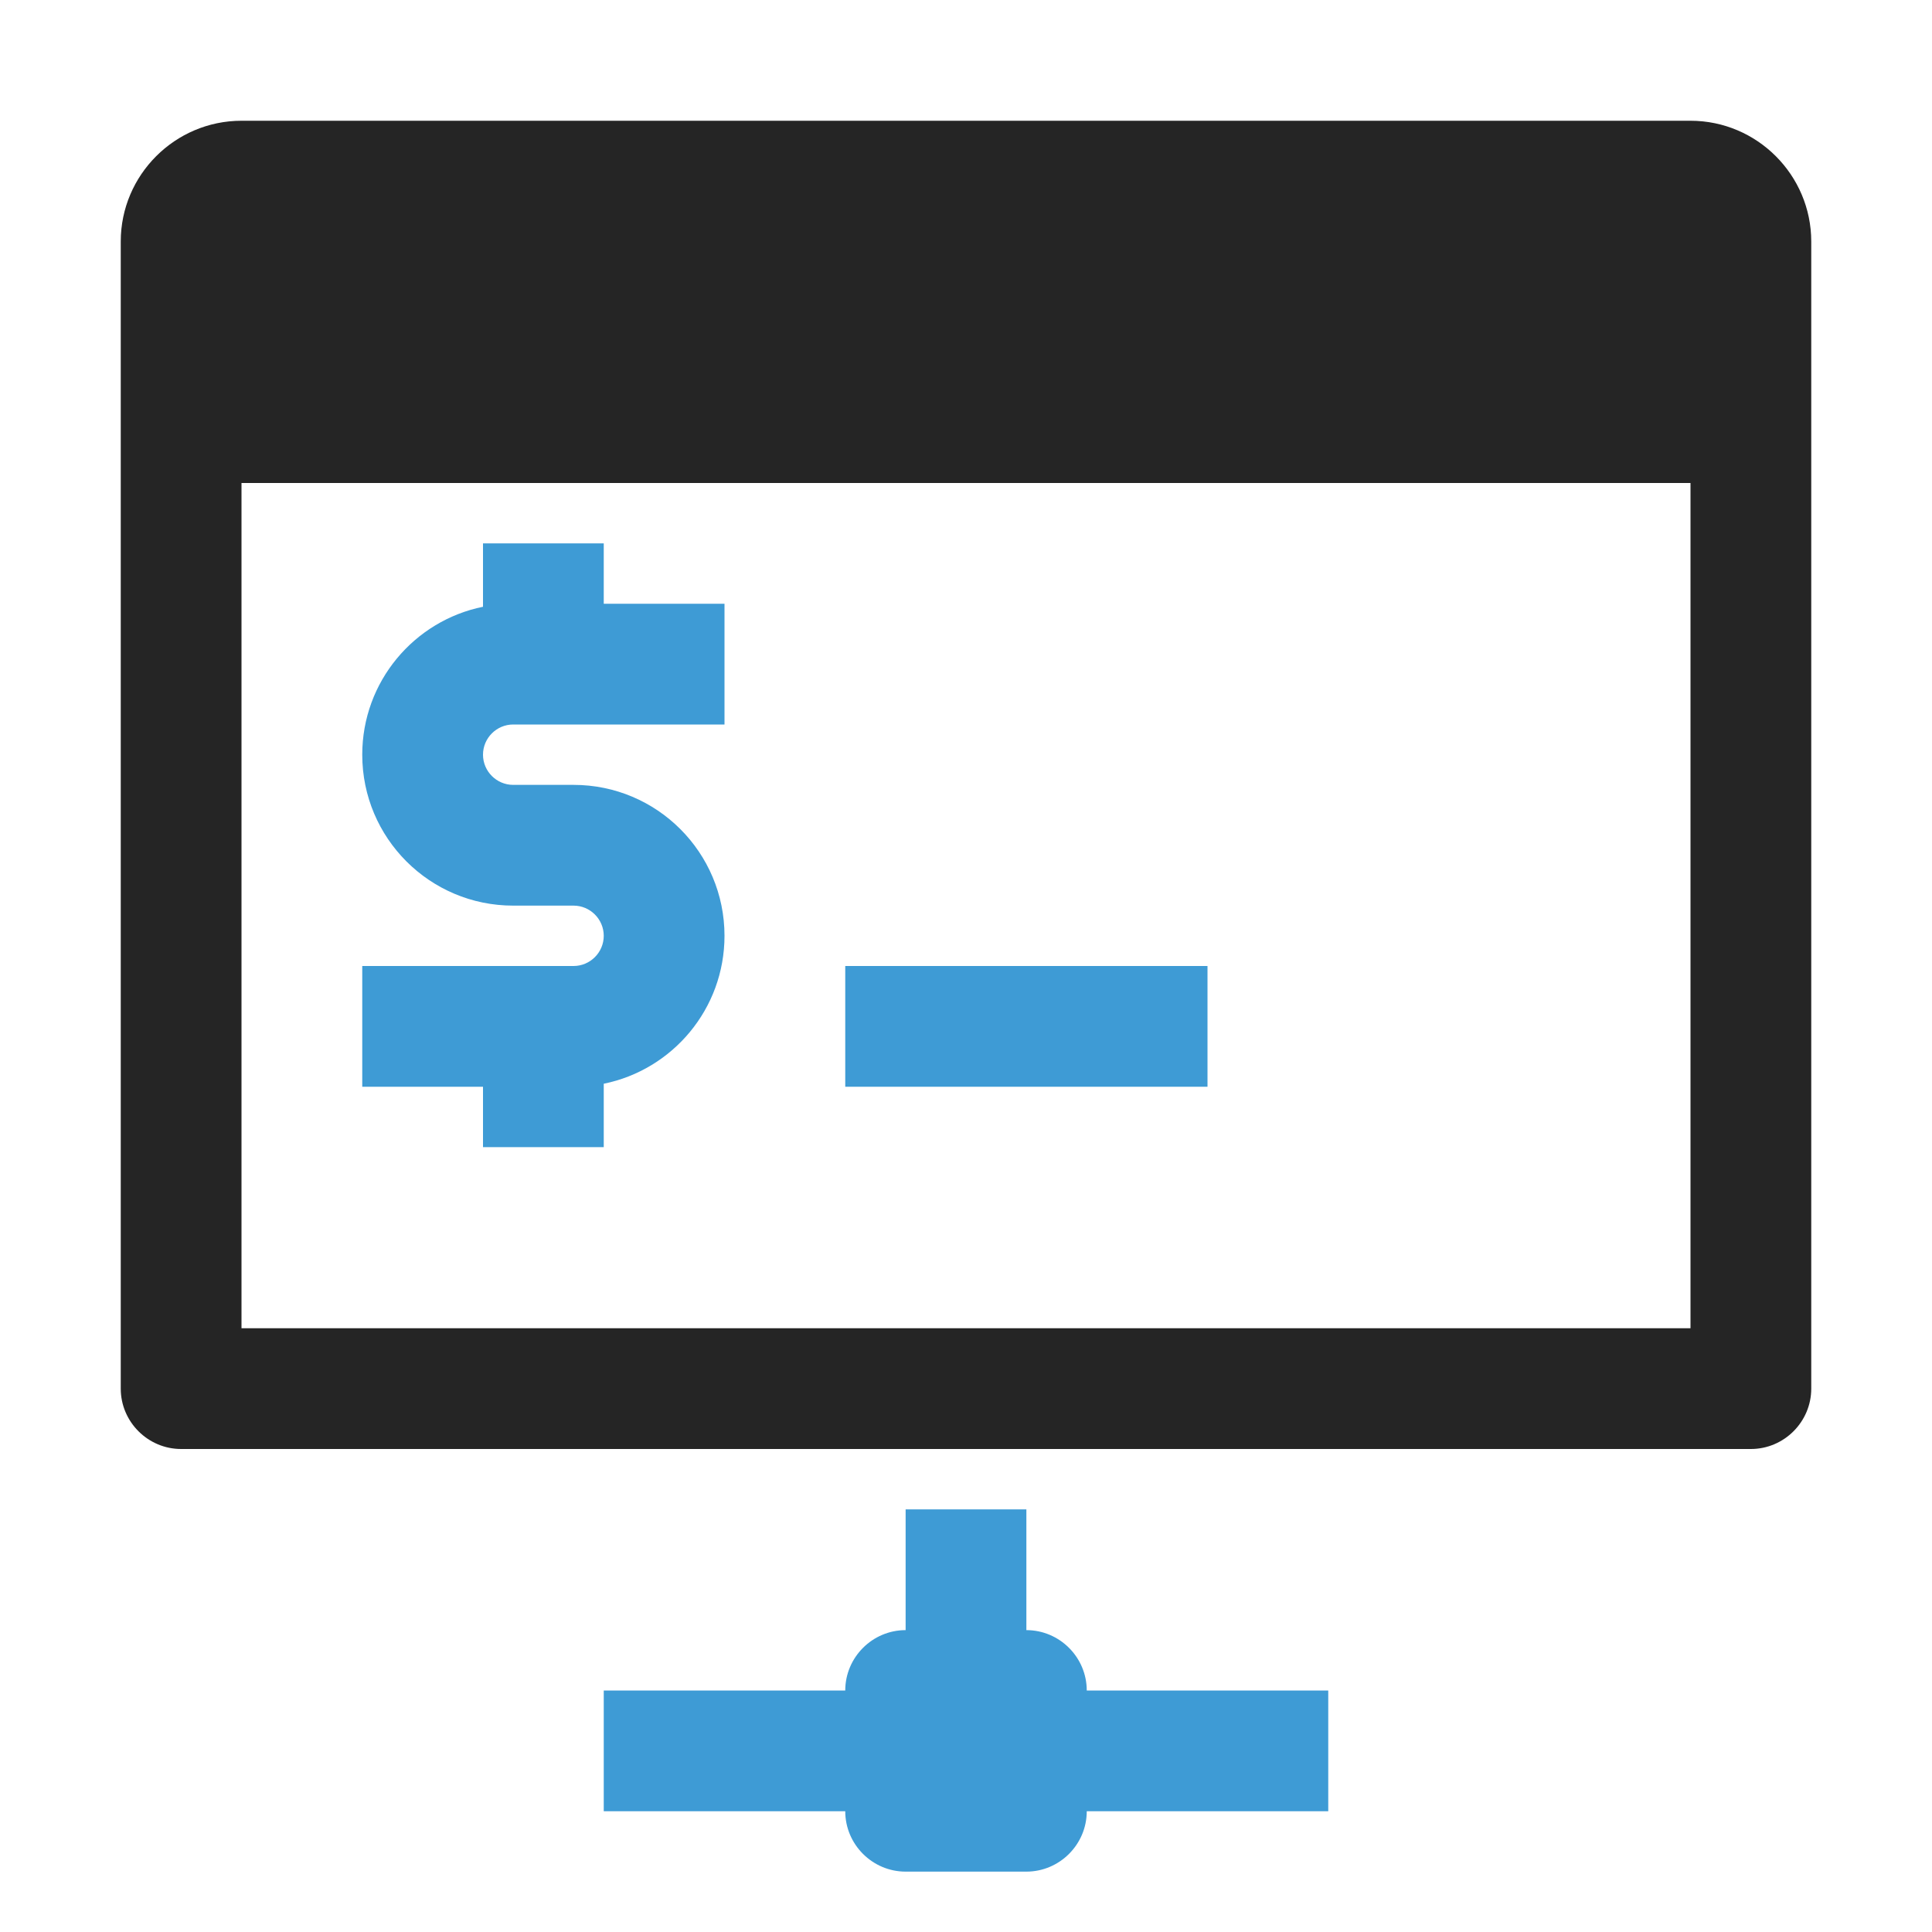 <?xml version="1.0" encoding="UTF-8"?>
<!DOCTYPE svg PUBLIC "-//W3C//DTD SVG 1.1//EN" "http://www.w3.org/Graphics/SVG/1.1/DTD/svg11.dtd">
<svg xmlns="http://www.w3.org/2000/svg" xml:space="preserve" width="1024px" height="1024px" shape-rendering="geometricPrecision" text-rendering="geometricPrecision" image-rendering="optimizeQuality" fill-rule="nonzero" clip-rule="evenodd" viewBox="0 0 10240 10240" xmlns:xlink="http://www.w3.org/1999/xlink">
	<title>console_network icon</title>
	<desc>console_network icon from the IconExperience.com O-Collection. Copyright by INCORS GmbH (www.incors.com).</desc>
	<path id="curve3" fill="#3E9BD5" d="M5440 8640c176,0 320,144 320,320l1280 0 0 640 -1280 0c0,176 -144,320 -320,320l-640 0c-176,0 -320,-144 -320,-320l-1280 0 0 -640 1280 0c0,-176 144,-320 320,-320l0 -640 640 0 0 640z"/>
	<path id="curve2" fill="#252525" d="M9600 7360c0,176 -144,320 -320,320l-8320 0c-176,0 -320,-144 -320,-320l0 -6080c0,-353 288,-640 640,-640l7680 0c353,0 640,288 640,640 0,1813 0,4267 0,6080zm-8320 -4800l0 4480 7680 0 0 -4480 -7680 0z"/>
	<path id="curve1" fill="#3E9BD5" d="M4480,5120 6400,5120 6400,5760 4480,5760z"/>
	<path id="curve0" fill="#3E9BD5" d="M2560 2880l640 0 0 320 640 0 0 640 -1120 0c-88,0 -160,72 -160,160 0,88 72,160 160,160l320 0c442,0 800,358 800,800 0,387 -275,710 -640,784l0 336 -640 0 0 -320 -640 0 0 -640 1120 0c88,0 160,-72 160,-160 0,-88 -72,-160 -160,-160l-320 0c-442,0 -800,-358 -800,-800 0,-387 275,-710 640,-784l0 -336z"/>
</svg>
